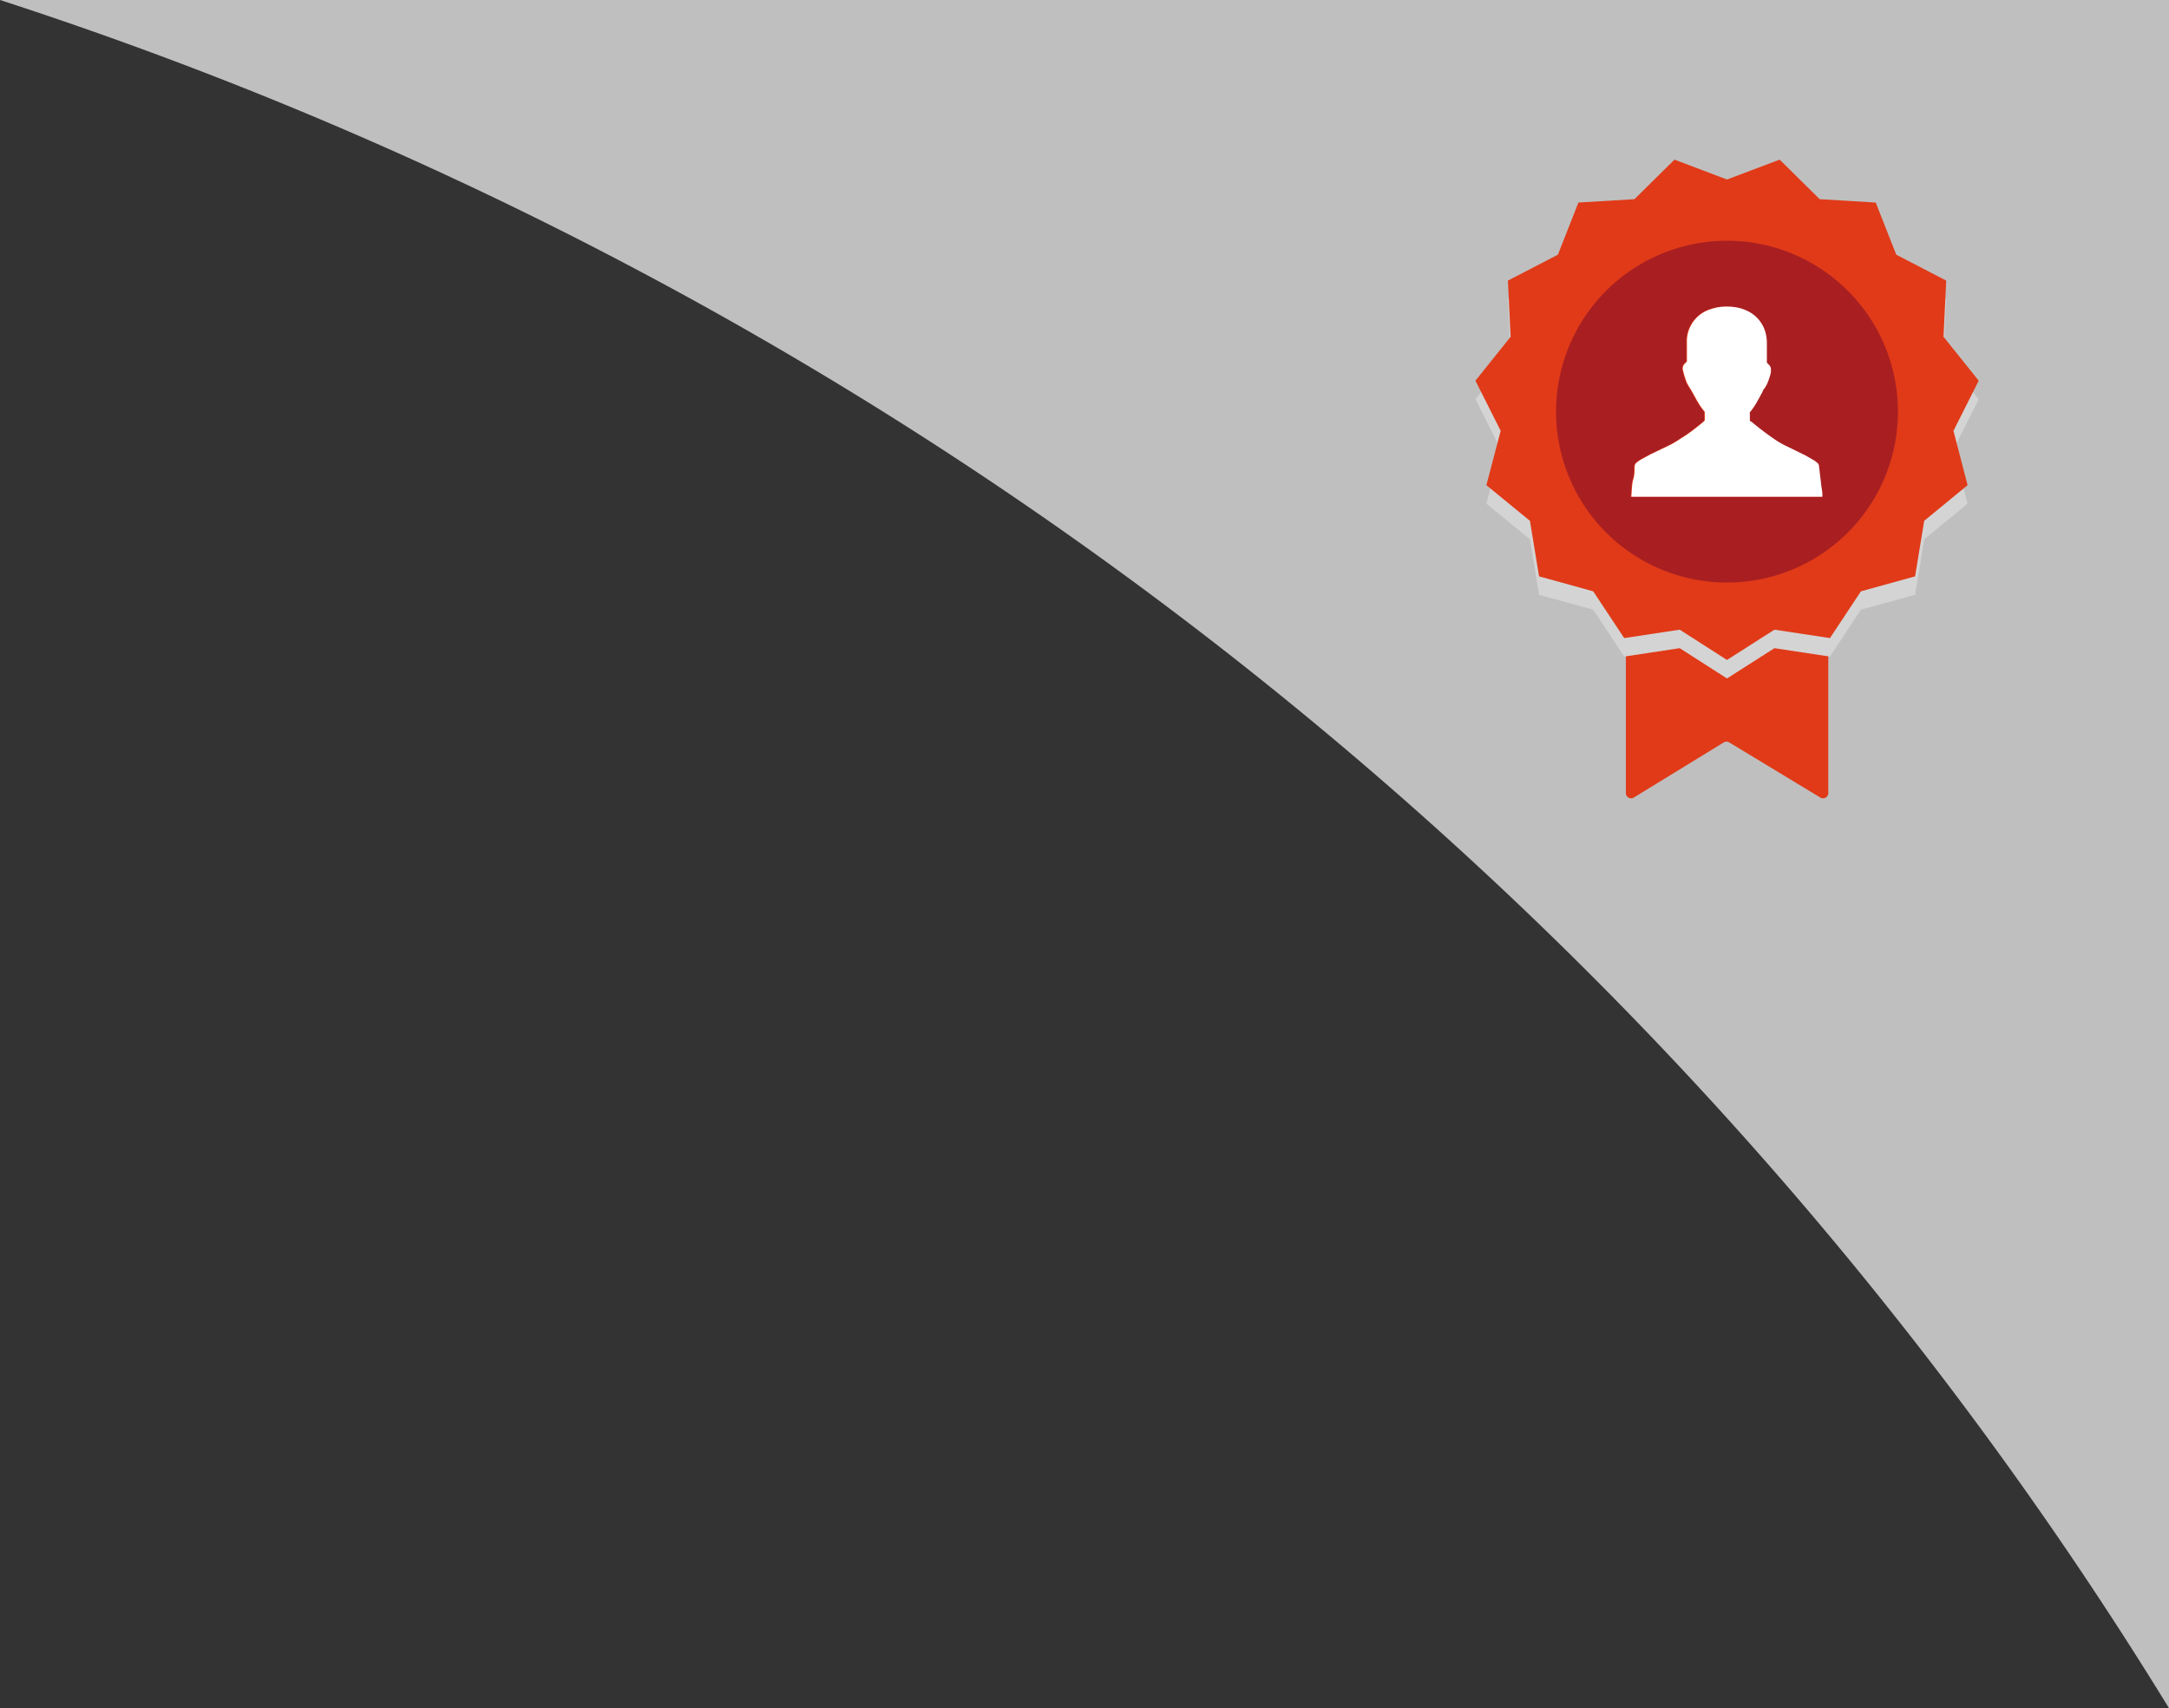 <svg xmlns="http://www.w3.org/2000/svg" viewBox="0 0 128.91 101.54"><rect x="0" y="0" width="128.91" height="101.54" fill="#333333" stroke="none"/><defs><style>.cls-1{isolation:isolate;}.cls-2{opacity:0.72;}.cls-2,.cls-5{mix-blend-mode:multiply;}.cls-3{fill:#f5f5f5;}.cls-4{fill:#e13a18;}.cls-6{fill:#d4d4d4;}.cls-7{fill:#a91f21;}.cls-7,.cls-8{fill-rule:evenodd;}.cls-8{fill:#fff;}</style></defs><title>destocado</title><g class="cls-1"><g id="Capa_2" data-name="Capa 2"><g id="Layer_2" data-name="Layer 2"><g class="cls-2"><path class="cls-3" d="M128.91,101.54V0H0A237.12,237.12,0,0,1,128.91,101.54Z"/></g><path class="cls-4" d="M108.19,47.41l-5.42-3.28a.31.31,0,0,0-.32,0L97.1,47.41a.31.31,0,0,1-.47-.26V37a.31.31,0,0,1,.31-.31h11.41a.31.31,0,0,1,.31.31V47.15A.31.31,0,0,1,108.19,47.41Z"/><g class="cls-5"><polygon class="cls-6" points="102.64 11.76 105.77 10.59 108.15 12.94 111.48 13.13 112.7 16.24 115.67 17.78 115.51 21.11 117.6 23.73 116.1 26.71 116.94 29.94 114.36 32.06 113.82 35.36 110.6 36.24 108.76 39.03 105.46 38.53 102.64 40.33 99.83 38.53 96.53 39.03 94.69 36.24 91.47 35.36 90.93 32.06 88.34 29.94 89.19 26.71 87.69 23.73 89.78 21.11 89.62 17.78 92.59 16.24 93.81 13.13 97.14 12.94 99.52 10.59 102.64 11.76"/></g><polygon class="cls-4" points="102.64 10.67 105.77 9.49 108.15 11.84 111.48 12.04 112.7 15.14 115.67 16.68 115.51 20.02 117.6 22.63 116.1 25.61 116.94 28.84 114.36 30.96 113.82 34.26 110.6 35.15 108.76 37.93 105.46 37.43 102.64 39.23 99.83 37.43 96.53 37.93 94.69 35.15 91.47 34.26 90.93 30.96 88.34 28.84 89.19 25.61 87.69 22.63 89.78 20.02 89.62 16.68 92.59 15.14 93.81 12.04 97.14 11.84 99.52 9.49 102.64 10.67"/><path class="cls-7" d="M112.8,24.47a10.16,10.16,0,1,1-10.13-10.16A10.16,10.16,0,0,1,112.8,24.47Zm-8.84.6c0-.16,0-.32,0-.47a.15.15,0,0,1,0-.09,4.13,4.13,0,0,0,.45-.67l.31-.56c0-.08.09-.16.14-.24a2.25,2.25,0,0,0,.12-.21,4.3,4.3,0,0,0,.23-.69c0-.05,0-.09,0-.14a.34.34,0,0,0-.08-.27.52.52,0,0,0-.1-.11.14.14,0,0,1-.06-.12s0-.05,0-.08v-1a2.36,2.36,0,0,0-.08-.65,2,2,0,0,0-.88-1.18,2.5,2.5,0,0,0-.67-.28,3.26,3.26,0,0,0-.94-.08,2.69,2.69,0,0,0-.74.14,2,2,0,0,0-1.44,2c0,.34,0,.69,0,1v.12l-.15.15a.41.41,0,0,0-.09.34,5,5,0,0,0,.24.78l.1.18.16.26.28.5a4.41,4.41,0,0,0,.52.78v.52a.23.23,0,0,0-.07.07c-.44.36-.89.72-1.36,1a5.87,5.87,0,0,1-.88.5l-.88.42-.59.32a2.4,2.4,0,0,0-.26.18.33.33,0,0,0-.13.25c0,.25,0,.51-.08.76s-.08.64-.11.95a.22.22,0,0,0,0,.08h11.28l.07,0v-.1c0-.24-.06-.47-.08-.7l-.12-1a.26.26,0,0,0-.12-.23,1.12,1.12,0,0,0-.22-.16l-.49-.28-1-.49a5.61,5.61,0,0,1-.86-.49c-.48-.33-.94-.69-1.39-1.06Z"/><path class="cls-8" d="M104,25.07c0-.16,0-.32,0-.47a.15.15,0,0,1,0-.09,4.13,4.13,0,0,0,.45-.67l.31-.56c0-.08.09-.16.14-.24a2.25,2.25,0,0,0,.12-.21,4.3,4.3,0,0,0,.23-.69c0-.05,0-.09,0-.14a.34.34,0,0,0-.08-.27.52.52,0,0,0-.1-.11.14.14,0,0,1-.06-.12s0-.05,0-.08v-1a2.36,2.36,0,0,0-.08-.65,2,2,0,0,0-.88-1.18,2.5,2.5,0,0,0-.67-.28,3.26,3.26,0,0,0-.94-.08,2.69,2.69,0,0,0-.74.14,2,2,0,0,0-1.44,2c0,.34,0,.69,0,1v.12l-.15.15a.41.41,0,0,0-.09.34,5,5,0,0,0,.24.78l.1.18.16.26.28.5a4.41,4.41,0,0,0,.52.78v.52a.23.23,0,0,0-.07.07c-.44.36-.89.72-1.36,1a5.87,5.87,0,0,1-.88.5l-.88.42-.59.32a2.4,2.4,0,0,0-.26.18.33.33,0,0,0-.13.25c0,.25,0,.51-.08.76s-.08.64-.11.95a.22.22,0,0,0,0,.08h11.28l.07,0v-.1c0-.24-.06-.47-.08-.7l-.12-1a.26.26,0,0,0-.12-.23,1.12,1.12,0,0,0-.22-.16l-.49-.28-1-.49a5.61,5.61,0,0,1-.86-.49c-.48-.33-.94-.69-1.39-1.06Z"/></g></g></g></svg>